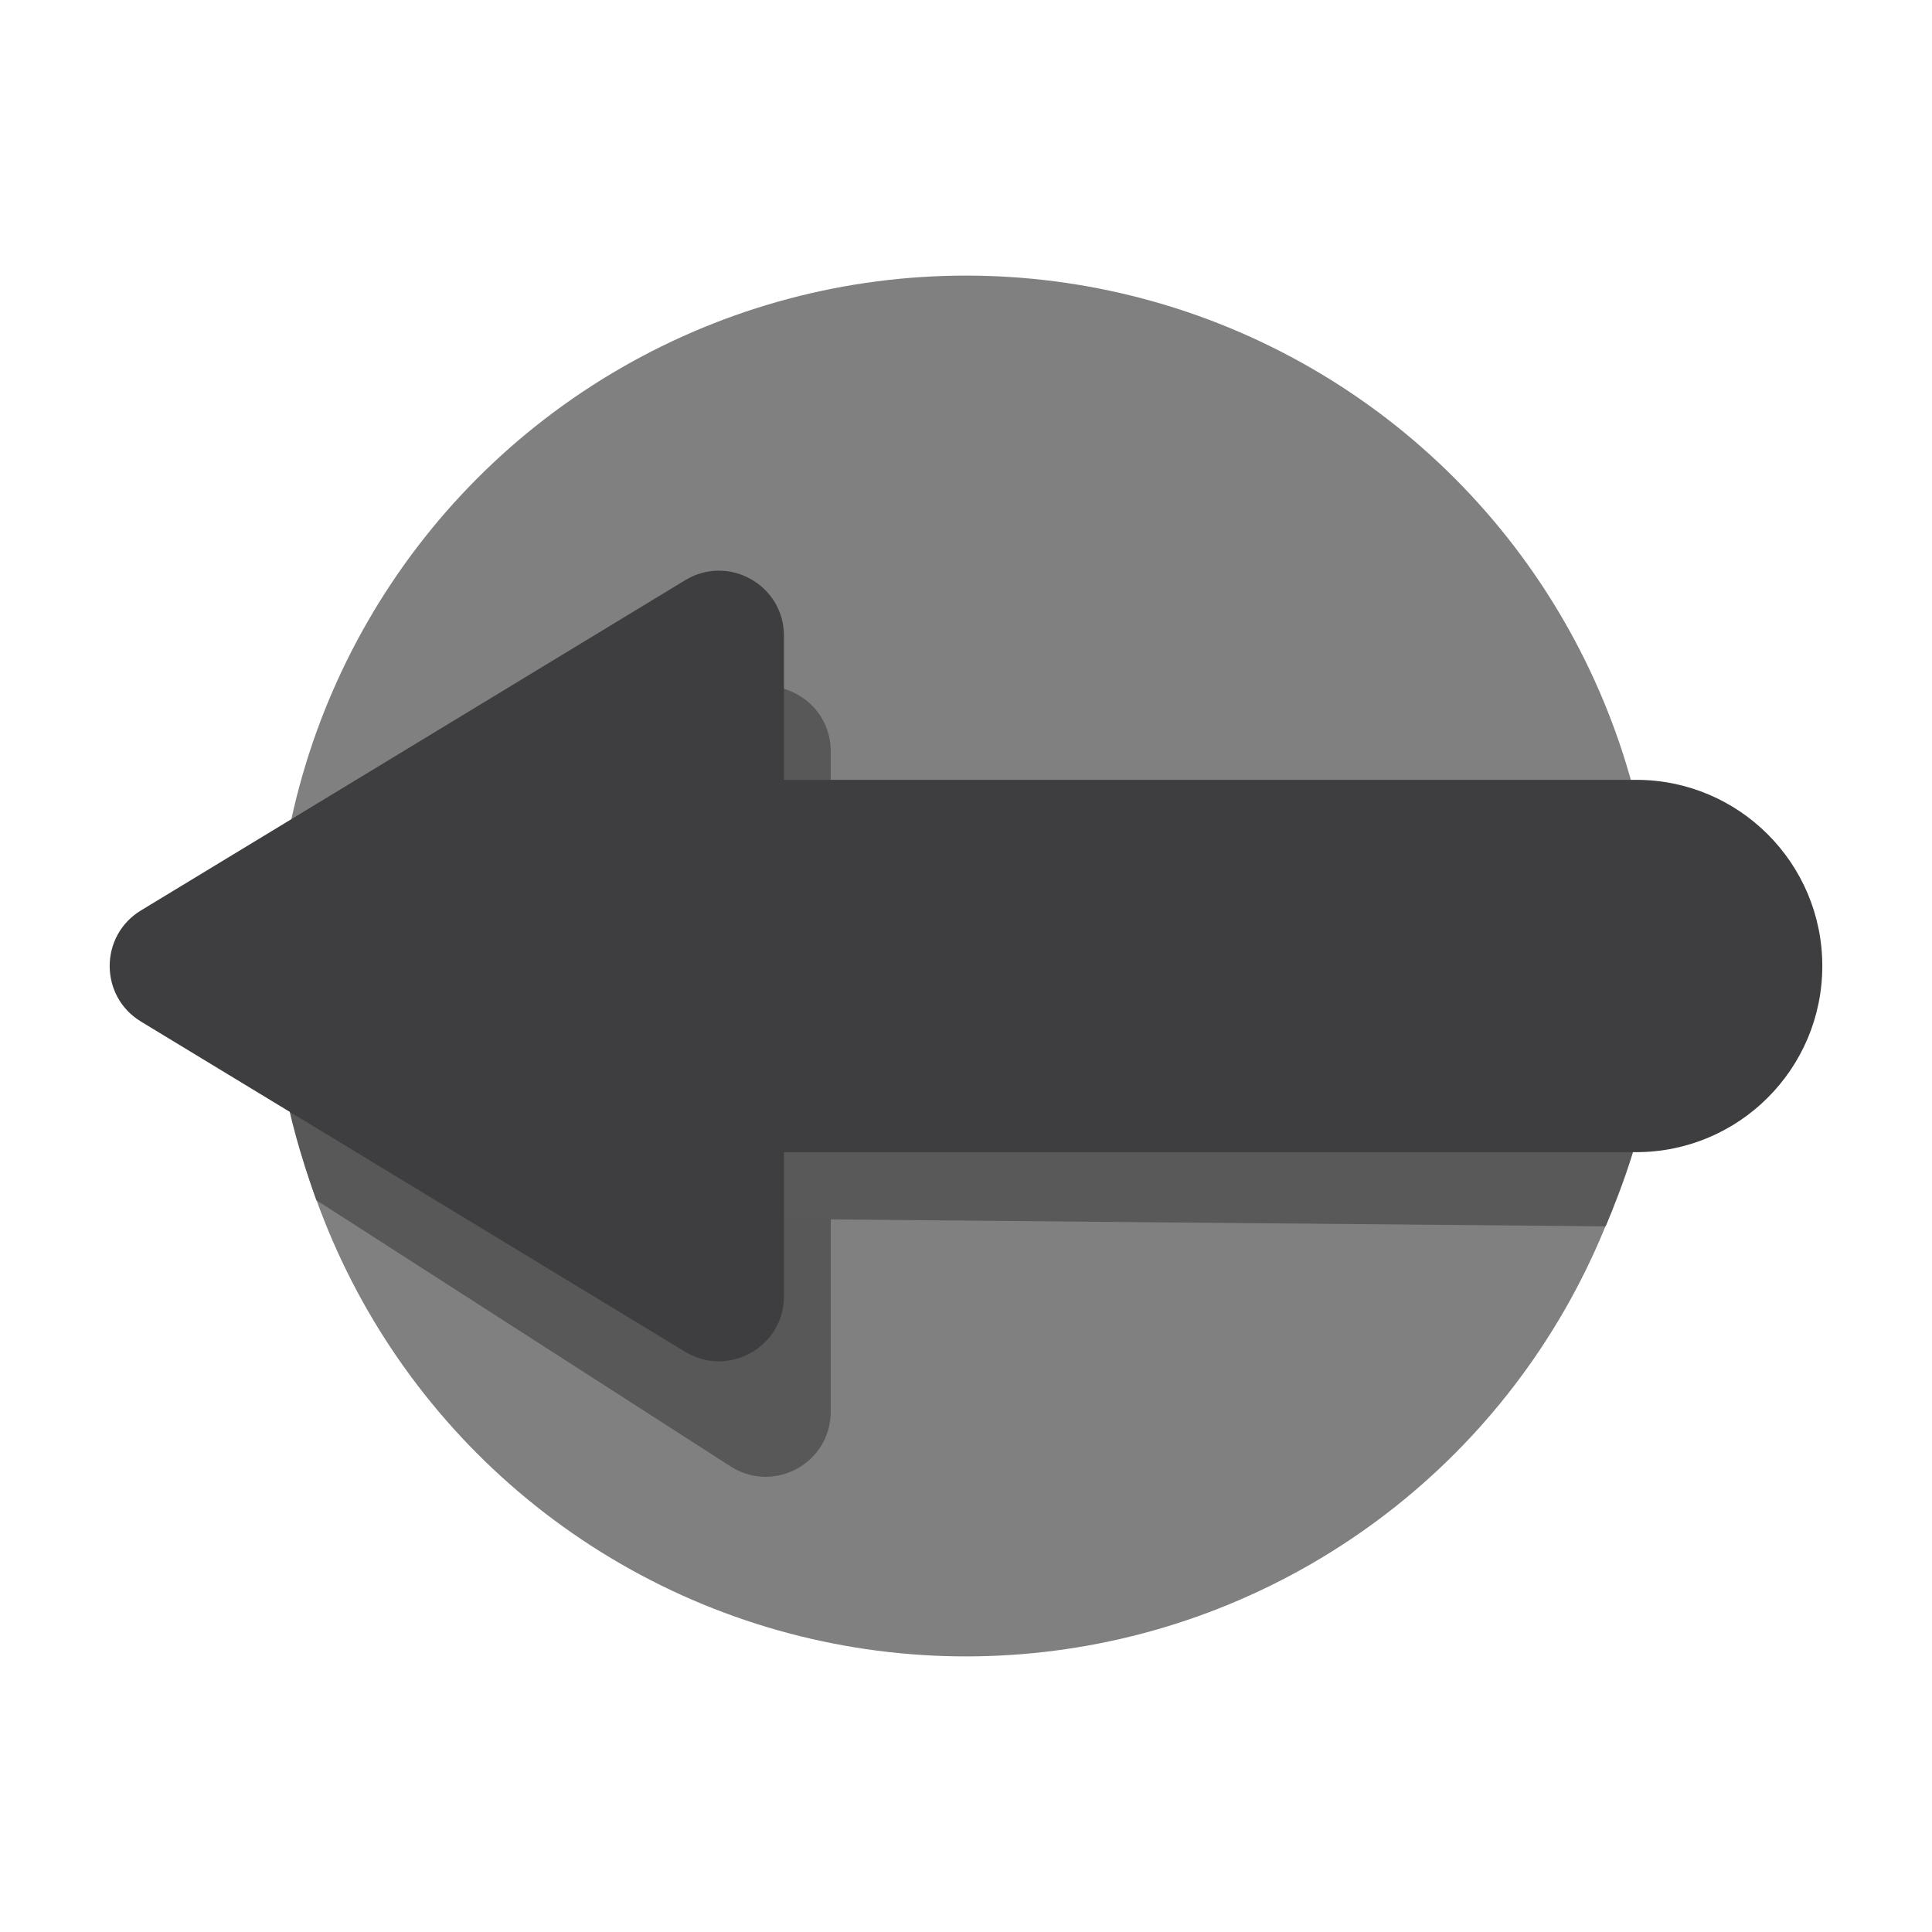 <?xml version="1.0" encoding="utf-8"?>
<!-- Generator: Adobe Adobe Illustrator 24.2.0, SVG Export Plug-In . SVG Version: 6.00 Build 0)  -->
<svg version="1.1" xmlns="http://www.w3.org/2000/svg" xmlns:xlink="http://www.w3.org/1999/xlink" x="0px" y="0px"
	 viewBox="0 0 1920 1920" style="enable-background:new 0 0 1920 1920;" xml:space="preserve">
<style type="text/css">
	.st0{fill:#F66550;}
	.st1{fill:#FFFFFF;}
	.st2{fill:#3E3E40;}
	.st3{fill:#B54A3A;}
	.st4{fill:#C4C4C4;}
	.st5{fill:#78B8D8;}
	.st6{fill:#5F93A6;}
	.st7{fill:#808080;}
	.st8{fill:#595858;}
	.st9{fill:#F46450;}
	.st10{fill:#74B7D0;}
	.st11{fill:#5E93A6;}
	.st12{fill:#FDFDFC;}
	.st13{fill:#3E3E40;stroke:#3E3E40;stroke-miterlimit:10;}
	.st14{fill:none;stroke:#3E3E40;stroke-width:22.619;stroke-linecap:round;stroke-linejoin:round;stroke-miterlimit:10;}
	.st15{fill:none;stroke:#3E3E40;stroke-width:30.204;stroke-miterlimit:10;}
	.st16{fill:#3E3E40;stroke:#3F3F40;stroke-width:6.715;stroke-linecap:round;stroke-linejoin:round;stroke-miterlimit:10;}
	.st17{fill:#5D93A6;}
	.st18{fill:#72B6CC;}
	.st19{fill:#6FB5CA;}
	.st20{fill:#595959;}
</style>
<g id="Layer_1">
</g>
<g id="Layer_20">
</g>
<g id="Layer_19">
</g>
<g id="Layer_18">
</g>
<g id="Layer_17">
</g>
<g id="Layer_16">
</g>
<g id="Layer_15">
</g>
<g id="Layer_14">
</g>
<g id="Layer_13">
</g>
<g id="Layer_12">
</g>
<g id="Layer_11">
</g>
<g id="Layer_10">
	<g>
		<circle class="st7" cx="960" cy="960" r="686.11"/>
		<g>
			<path class="st8" d="M314.38,1192.72l413.07,265.47c43.05,26.12,98.12-4.87,98.12-55.23V746.57c0-50.36-55.06-81.35-98.12-55.23
				L324.58,925.88C283.13,951.03,248.4,1009.09,314.38,1192.72z"/>
			<path class="st20" d="M695.56,1080.68c0,0,939.91-234.65,939.91,0.33c0,46.44-39.82,137.71-39.82,137.71l-900.09-8.04V1080.68z"
				/>
		</g>
		<g>
			<path class="st2" d="M715.99,775h910c102.17,0,185,82.83,185,185v0c0,102.17-82.83,185-185,185h-910c-102.17,0-185-82.83-185-185
				v0C530.99,857.83,613.82,775,715.99,775z"/>
			<path class="st2" d="M140.1,1015.23l540.86,328.19c43.05,26.12,98.12-4.87,98.12-55.23V631.81c0-50.36-55.06-81.35-98.12-55.23
				L140.1,904.77C98.64,929.92,98.64,990.08,140.1,1015.23z"/>
		</g>
	</g>
</g>
<g id="Layer_9">
</g>
<g id="Layer_8">
</g>
<g id="Layer_7">
</g>
<g id="Layer_6">
</g>
<g id="Layer_5">
</g>
<g id="Layer_4">
</g>
<g id="Layer_3">
</g>
<g id="Layer_2">
</g>
</svg>
